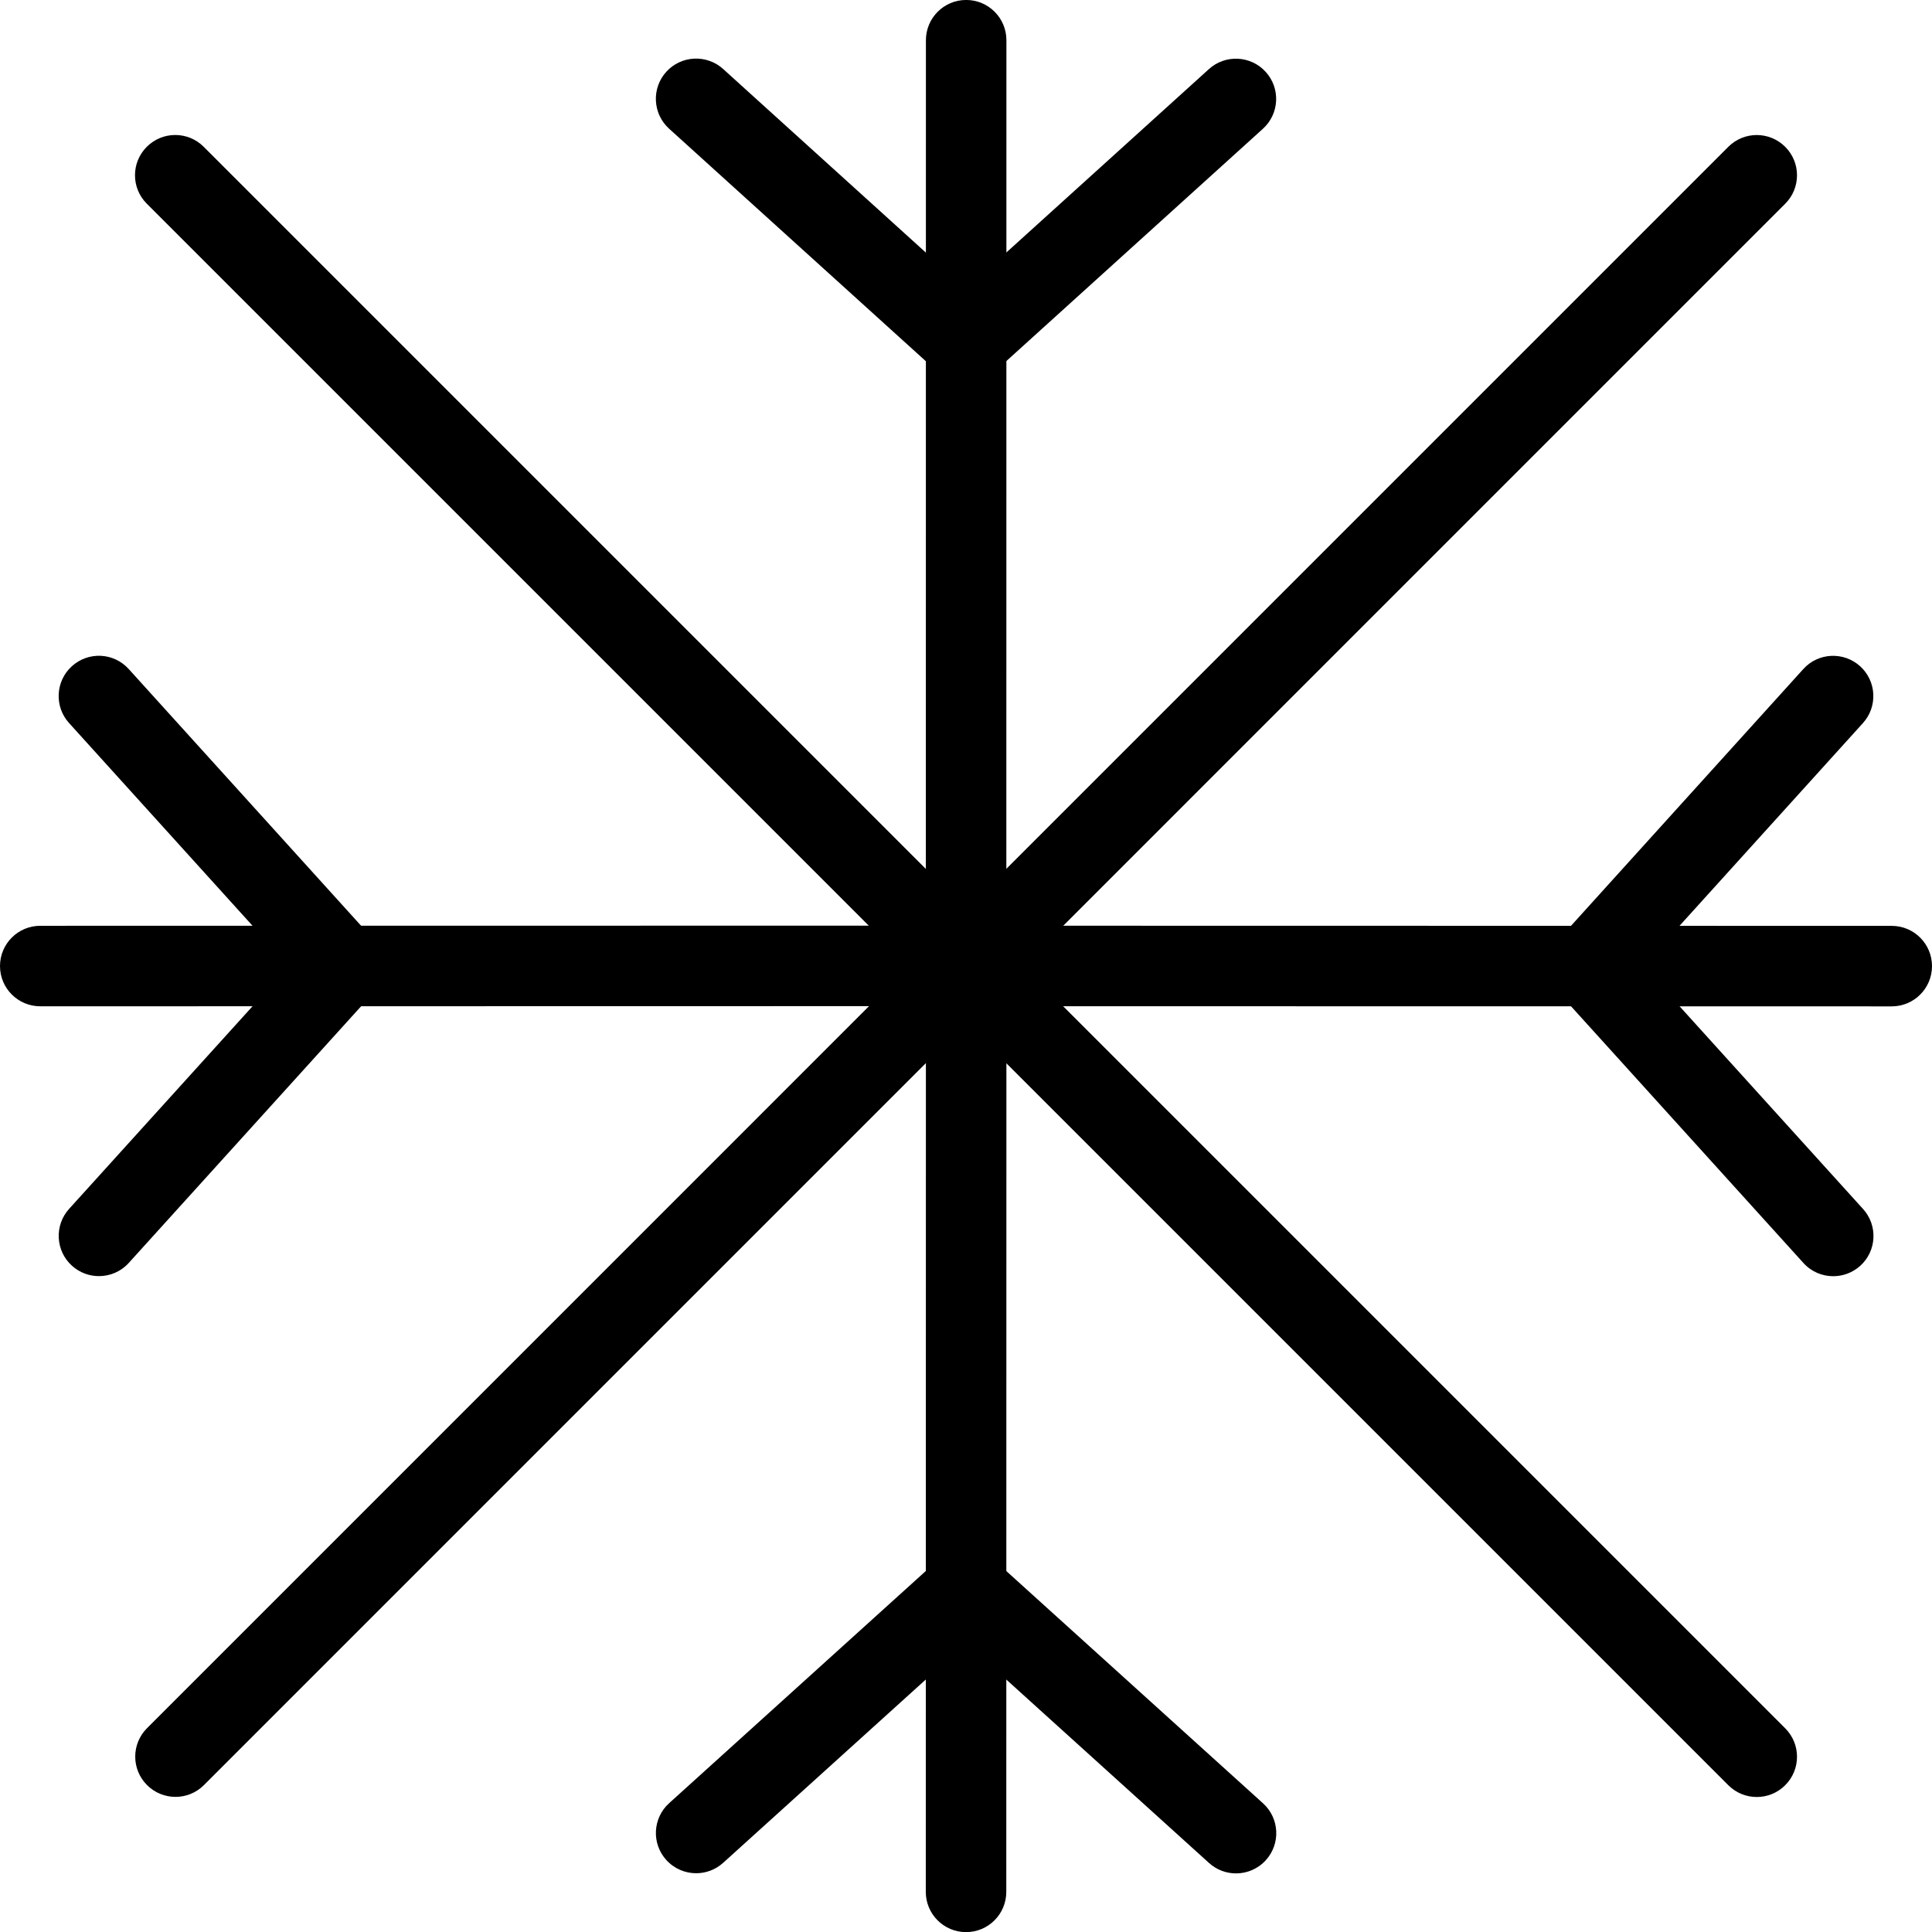 <?xml version="1.0" encoding="utf-8"?>
<!-- Generator: Adobe Illustrator 16.0.0, SVG Export Plug-In . SVG Version: 6.00 Build 0)  -->
<!DOCTYPE svg PUBLIC "-//W3C//DTD SVG 1.1//EN" "http://www.w3.org/Graphics/SVG/1.1/DTD/svg11.dtd">
<svg version="1.1" id="Layer_1" xmlns="http://www.w3.org/2000/svg" xmlns:xlink="http://www.w3.org/1999/xlink" x="0px" y="0px"
	 width="48px" height="48px" viewBox="0 0 48 48" enable-background="new 0 0 48 48" xml:space="preserve">
<g>
	<g>
		<g>
			<path d="M24.002,25.688L24.002,25.688c-0.552,0-1-0.448-1-1l0.002-23.689c0-0.552,0.448-1,1-1l0,0c0.553,0,1,0.448,1,1
				l-0.002,23.689C25.002,25.24,24.554,25.688,24.002,25.688z"/>
			<g>
				<path d="M24,9.529c-0.239,0-0.479-0.085-0.671-0.259l-6.706-6.073c-0.409-0.371-0.44-1.003-0.07-1.413
					c0.371-0.409,1.003-0.44,1.413-0.07l6.706,6.073c0.41,0.371,0.441,1.003,0.07,1.413C24.545,9.418,24.273,9.529,24,9.529z"/>
				<path d="M24.001,9.529c-0.273,0-0.544-0.111-0.742-0.329c-0.371-0.409-0.339-1.042,0.07-1.412l6.706-6.071
					c0.409-0.371,1.042-0.339,1.412,0.07c0.371,0.409,0.339,1.042-0.07,1.412L24.672,9.27C24.481,9.443,24.241,9.529,24.001,9.529z"
					/>
			</g>
		</g>
		<g>
			<path d="M24.001,48.003L24.001,48.003c-0.552,0-1-0.448-1-1l0.003-22.164c0-0.552,0.448-1,1-1l0,0c0.553,0,1,0.448,1,1
				l-0.003,22.164C25.001,47.556,24.553,48.003,24.001,48.003z"/>
			<g>
				<path d="M30.709,46.544c-0.239,0-0.479-0.085-0.671-0.259l-6.708-6.069c-0.41-0.37-0.441-1.003-0.071-1.412
					c0.371-0.408,1.002-0.442,1.413-0.07l6.708,6.069c0.409,0.37,0.441,1.003,0.07,1.412C31.253,46.433,30.981,46.544,30.709,46.544
					z"/>
				<path d="M17.296,46.54c-0.273,0-0.544-0.111-0.742-0.329c-0.371-0.409-0.339-1.042,0.071-1.412l6.705-6.065
					c0.41-0.373,1.042-0.337,1.412,0.07c0.371,0.409,0.339,1.042-0.07,1.412l-6.705,6.065C17.775,46.455,17.535,46.54,17.296,46.54z
					"/>
			</g>
		</g>
	</g>
	<g>
		<g>
			<path d="M47,25.003L47,25.003l-22.156-0.004c-0.552,0-1-0.448-1-1c0-0.552,0.448-1,1-1l0,0L47,23.003c0.553,0,1,0.448,1,1
				C48,24.556,47.552,25.003,47,25.003z"/>
			<g>
				<path d="M39.475,25.001c-0.239,0-0.479-0.085-0.671-0.259c-0.409-0.37-0.441-1.002-0.07-1.412l6.068-6.707
					c0.37-0.411,1.003-0.44,1.412-0.071c0.409,0.371,0.441,1.003,0.07,1.413l-6.068,6.707C40.019,24.89,39.747,25.001,39.475,25.001
					z"/>
				<path d="M45.546,31.707c-0.272,0-0.544-0.11-0.741-0.329l-6.071-6.706c-0.371-0.409-0.34-1.042,0.07-1.412
					c0.41-0.371,1.041-0.34,1.412,0.07l6.071,6.707c0.371,0.409,0.34,1.042-0.07,1.412C46.025,31.622,45.785,31.707,45.546,31.707z"
					/>
			</g>
		</g>
		<g>
			<path d="M1,25.001c-0.552,0-1-0.447-1-1c0-0.552,0.448-1,1-1l22.162-0.004c0.552,0,1,0.448,1,1c0,0.552-0.448,1-1,1L1,25.001z"/>
			<g>
				<path d="M2.458,31.705c-0.239,0-0.479-0.085-0.671-0.259c-0.409-0.37-0.44-1.003-0.07-1.412l6.07-6.705
					c0.37-0.408,1.003-0.44,1.413-0.07s0.44,1.003,0.07,1.412L3.2,31.376C3.003,31.595,2.731,31.705,2.458,31.705z"/>
				<path d="M8.529,25.001c-0.273,0-0.544-0.111-0.742-0.329l-6.071-6.708c-0.371-0.409-0.339-1.042,0.07-1.412
					c0.41-0.372,1.042-0.34,1.412,0.07L9.27,23.33c0.371,0.409,0.339,1.042-0.07,1.412C9.008,24.916,8.769,25.001,8.529,25.001z"/>
			</g>
		</g>
	</g>
	<g>
		<path d="M4.36,44.643c-0.256,0-0.512-0.098-0.707-0.293c-0.391-0.391-0.391-1.023,0-1.414L42.939,3.648
			c0.391-0.391,1.023-0.391,1.414,0s0.391,1.023,0,1.414L5.067,44.35C4.872,44.545,4.616,44.643,4.36,44.643z"/>
		<path d="M43.646,44.646c-0.256,0-0.512-0.098-0.707-0.293L3.647,5.061c-0.391-0.391-0.391-1.023,0-1.414s1.023-0.391,1.414,0
			l39.292,39.292c0.391,0.391,0.391,1.023,0,1.414C44.158,44.549,43.902,44.646,43.646,44.646z"/>
	</g>
</g>
</svg>
